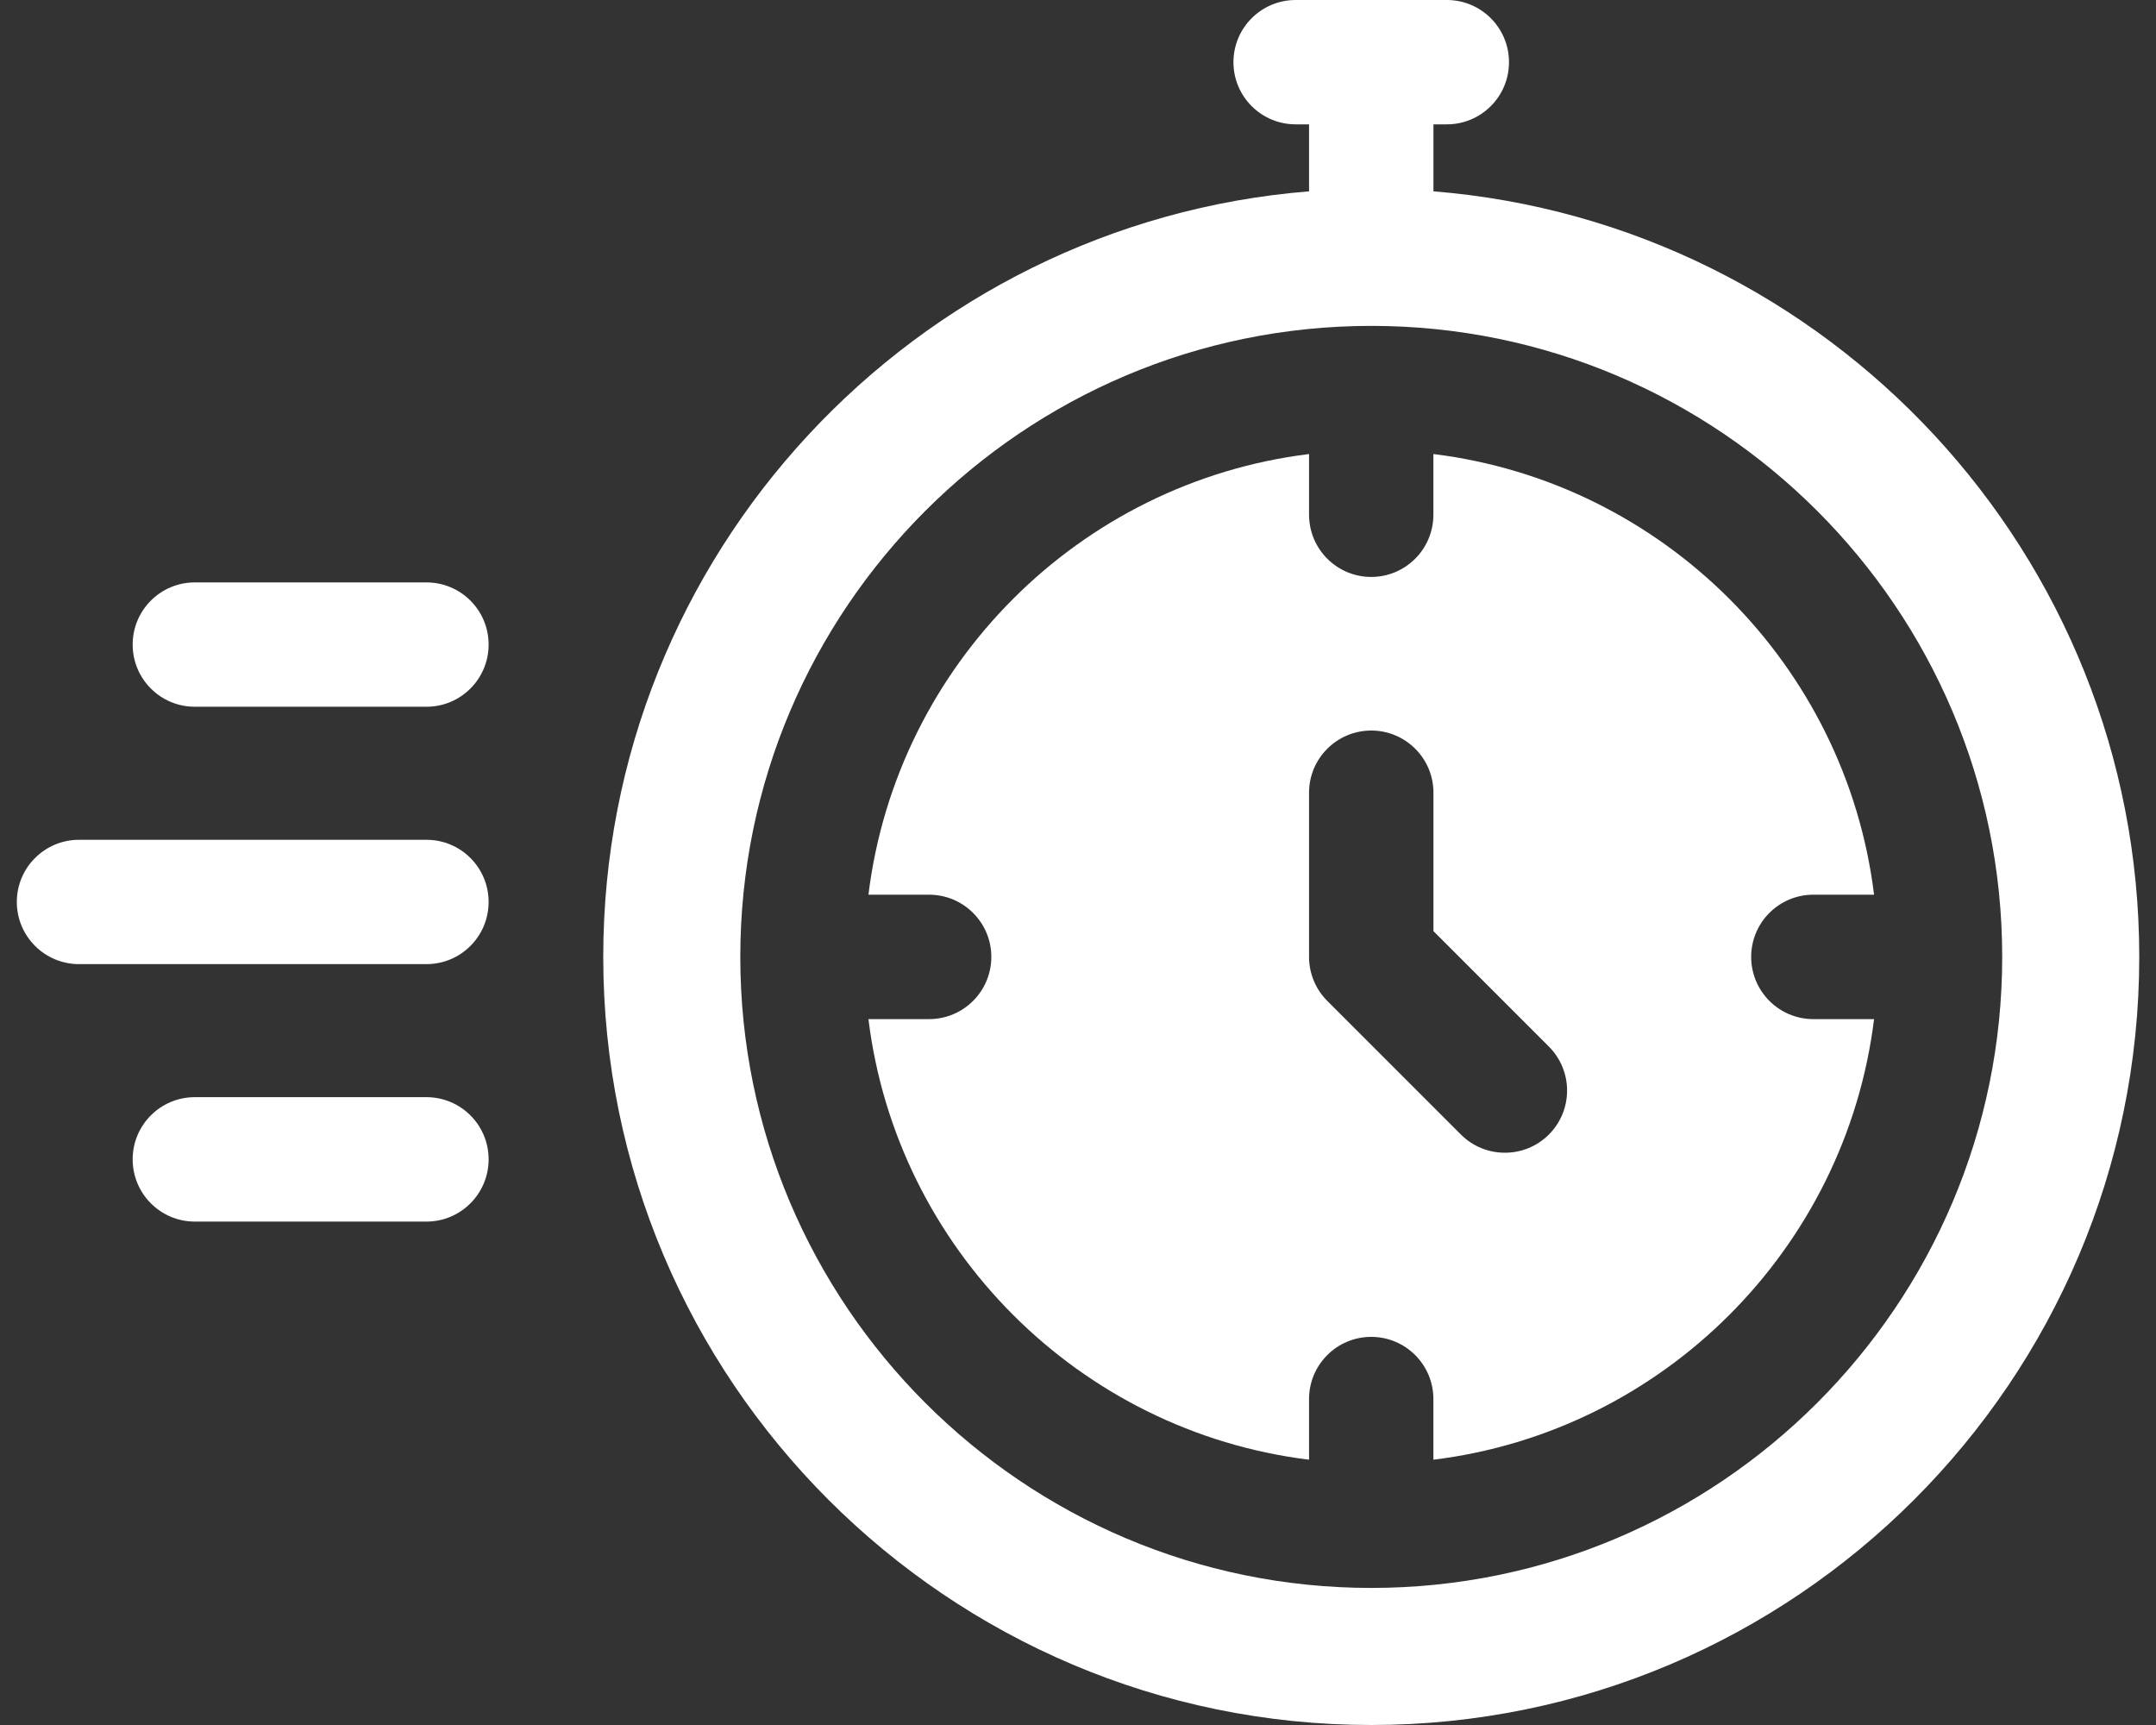 <svg width="30" height="24" viewBox="0 0 30 24" fill="none" xmlns="http://www.w3.org/2000/svg">
<rect x="0" y="0" width="30" height="24" fill="#333333" stroke="none"/>
<path d="M24.367 13.313C24.367 12.836 24.754 12.448 25.232 12.448H26.077C25.684 9.251 23.142 6.71 19.945 6.317V7.161C19.945 7.639 19.558 8.027 19.08 8.027C18.603 8.027 18.215 7.639 18.215 7.161V6.317C15.018 6.71 12.477 9.251 12.084 12.448H12.928C13.406 12.448 13.794 12.836 13.794 13.313C13.794 13.791 13.406 14.179 12.928 14.179H12.084C12.477 17.375 15.018 19.916 18.215 20.309V19.465C18.215 18.987 18.603 18.6 19.08 18.6C19.558 18.6 19.945 18.987 19.945 19.465V20.309C23.142 19.917 25.683 17.375 26.077 14.179H25.232C24.754 14.179 24.367 13.791 24.367 13.313ZM21.552 15.785C21.383 15.954 21.162 16.038 20.94 16.038C20.719 16.038 20.497 15.954 20.328 15.785L18.468 13.925C18.306 13.763 18.215 13.543 18.215 13.313V11.029C18.215 10.551 18.603 10.164 19.081 10.164C19.558 10.164 19.946 10.551 19.946 11.029V12.955L21.552 14.561C21.89 14.899 21.89 15.447 21.552 15.785Z" fill="white"/>
<path d="M19.946 2.662V1.73H20.132C20.61 1.73 20.997 1.343 20.997 0.865C20.997 0.387 20.61 0 20.132 0H18.029C17.551 0 17.163 0.387 17.163 0.865C17.163 1.343 17.551 1.73 18.029 1.73H18.215V2.662C12.726 3.104 8.394 7.712 8.394 13.313C8.394 19.206 13.188 24 19.08 24C24.973 24 29.767 19.206 29.767 13.313C29.767 7.712 25.435 3.104 19.946 2.662ZM19.081 22.093C14.239 22.093 10.301 18.154 10.301 13.313C10.301 8.472 14.239 4.534 19.081 4.534C23.922 4.534 27.86 8.472 27.86 13.313C27.86 18.154 23.921 22.093 19.081 22.093Z" fill="white"/>
<path d="M5.934 9.833H2.711C2.233 9.833 1.846 9.446 1.846 8.968C1.846 8.49 2.233 8.103 2.711 8.103H5.934C6.412 8.103 6.799 8.49 6.799 8.968C6.799 9.446 6.412 9.833 5.934 9.833Z" fill="white"/>
<path d="M5.934 13.414H1.1C0.622 13.414 0.234 13.027 0.234 12.549C0.234 12.071 0.622 11.684 1.1 11.684H5.934C6.412 11.684 6.799 12.071 6.799 12.549C6.799 13.027 6.412 13.414 5.934 13.414Z" fill="white"/>
<path d="M5.934 16.996H2.711C2.233 16.996 1.846 16.608 1.846 16.13C1.846 15.652 2.233 15.265 2.711 15.265H5.934C6.412 15.265 6.799 15.652 6.799 16.13C6.799 16.608 6.412 16.996 5.934 16.996Z" fill="white"/>
</svg>
